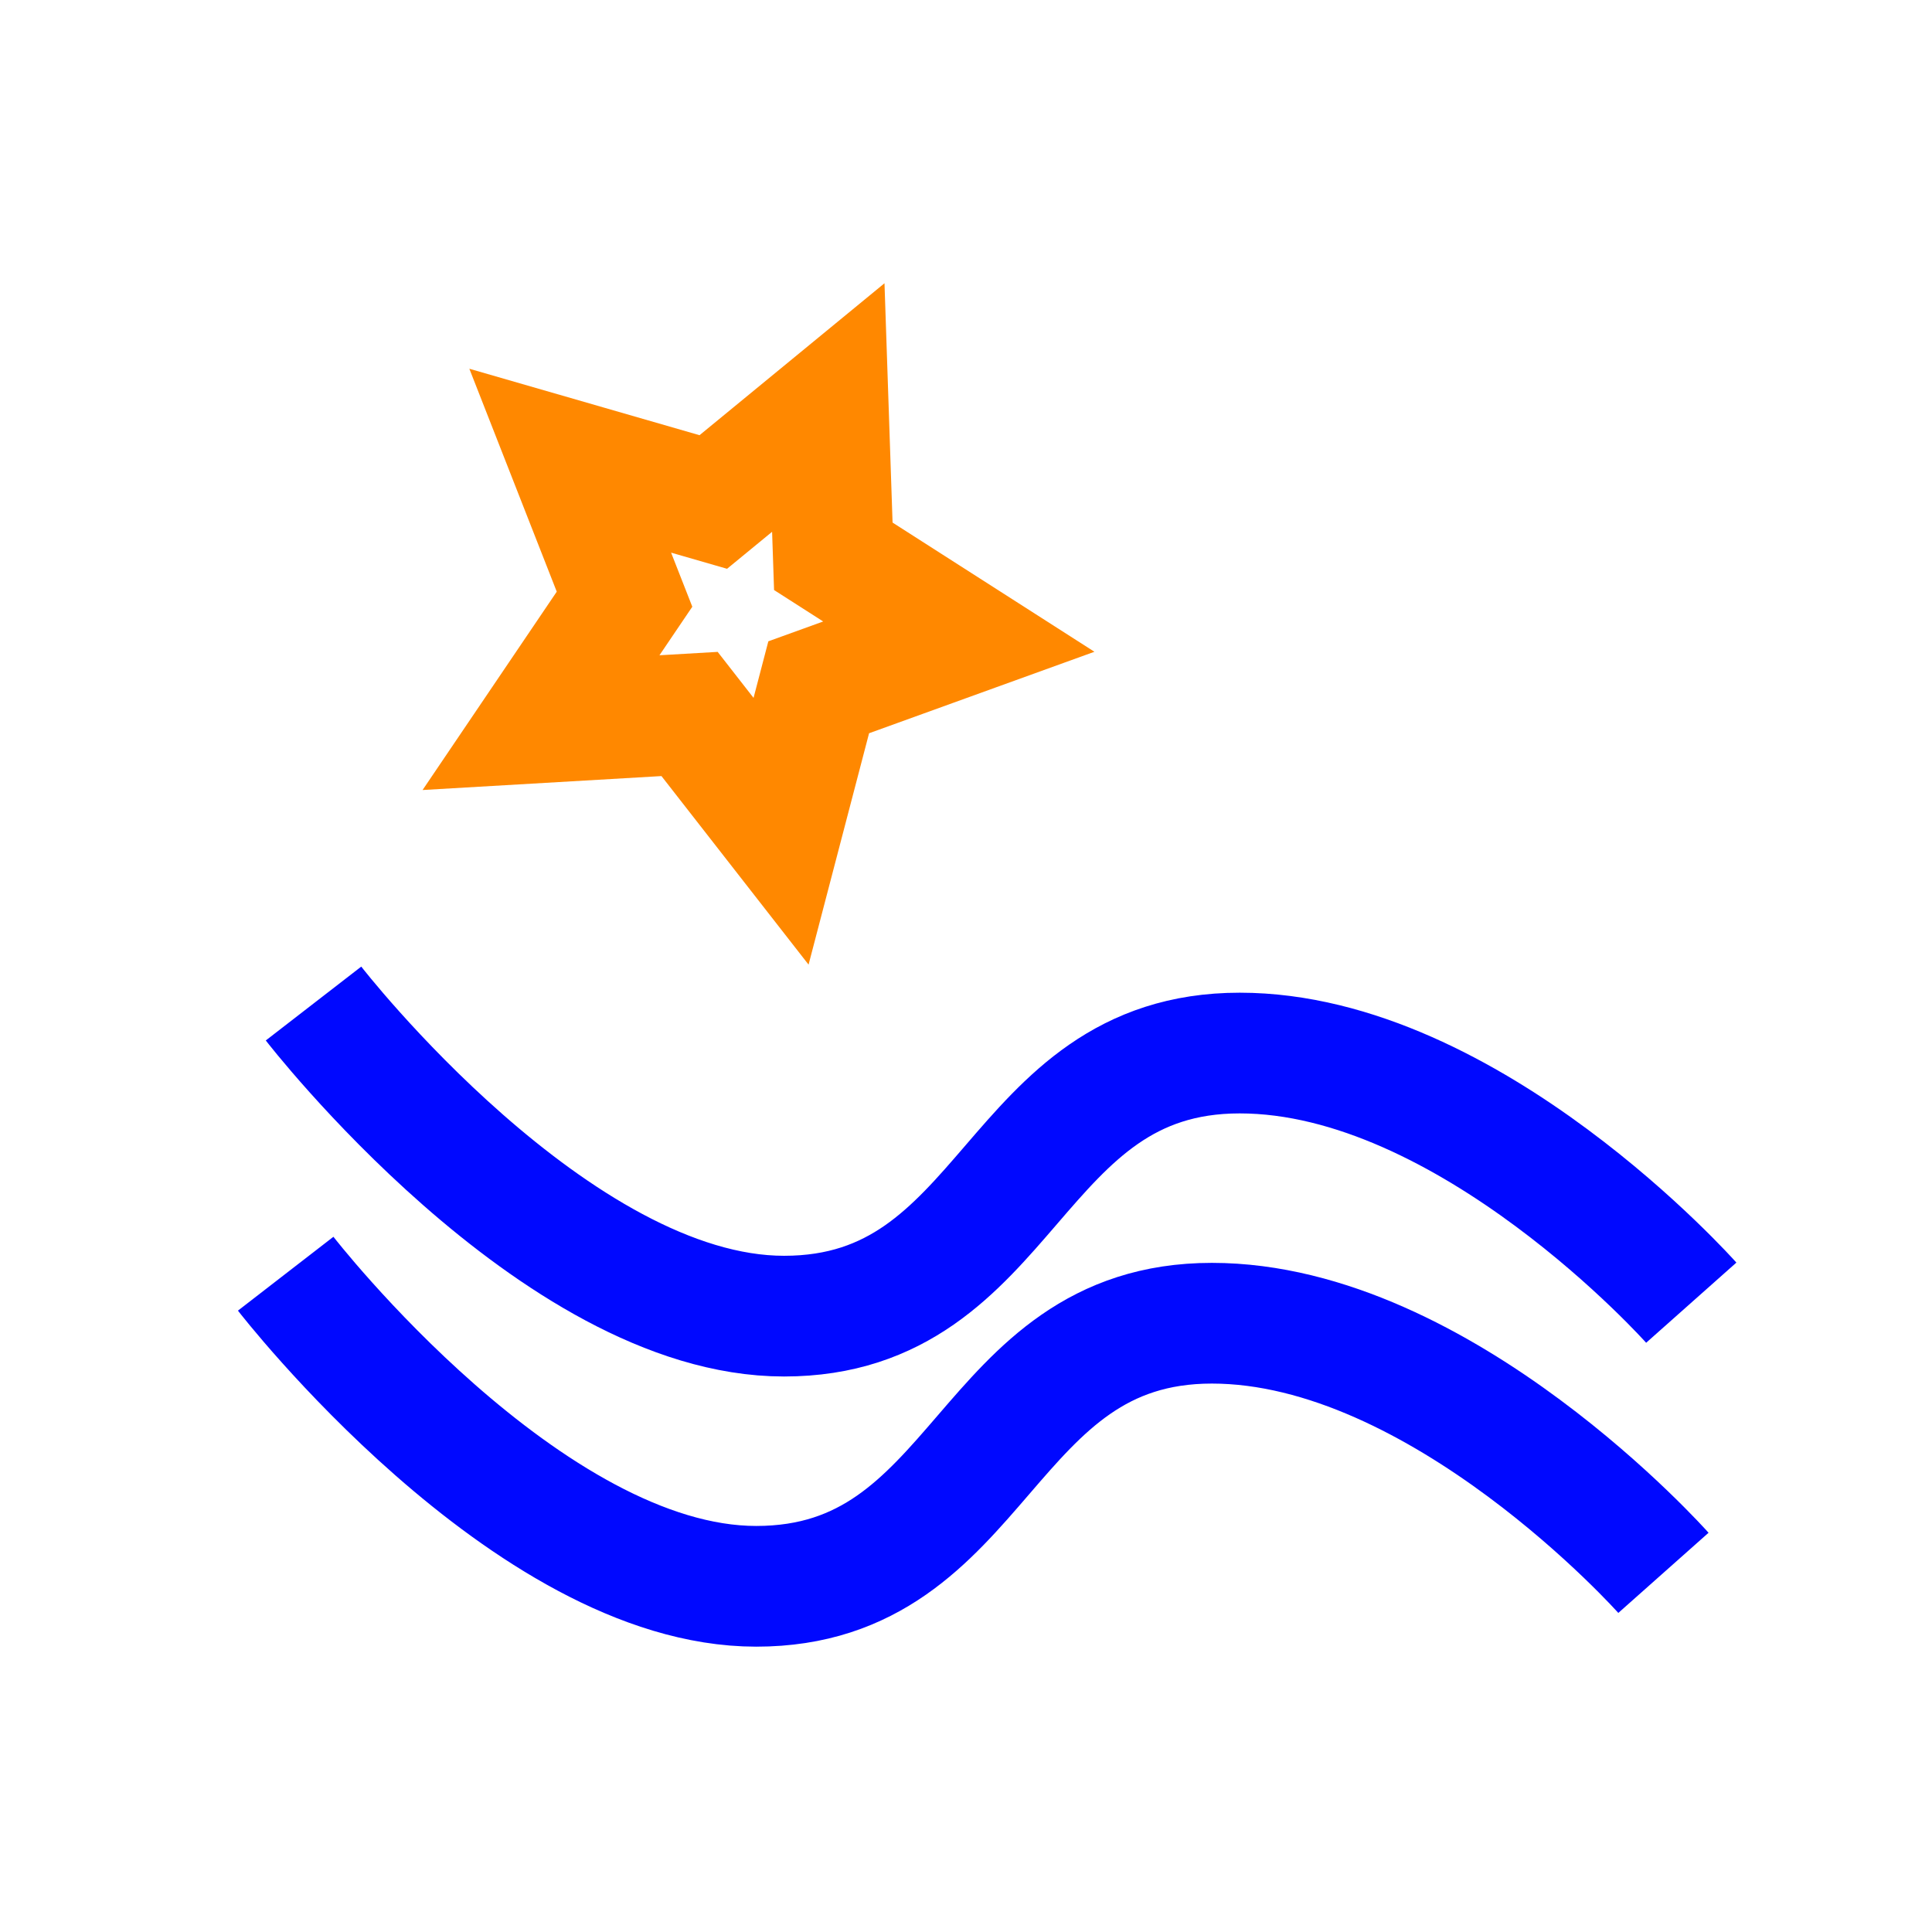 <?xml version="1.0" encoding="UTF-8" standalone="no"?>
<!-- Created with Inkscape (http://www.inkscape.org/) -->

<svg
   width="32"
   height="32"
   viewBox="0 0 8.467 8.467"
   version="1.1"
   id="svg1"
   inkscape:export-filename="waves.svg"
   inkscape:export-xdpi="96"
   inkscape:export-ydpi="96"
   xmlns:inkscape="http://www.inkscape.org/namespaces/inkscape"
   xmlns:sodipodi="http://sodipodi.sourceforge.net/DTD/sodipodi-0.dtd"
   xmlns="http://www.w3.org/2000/svg"
   xmlns:svg="http://www.w3.org/2000/svg">
  <sodipodi:namedview
     id="namedview1"
     pagecolor="#ffffff"
     bordercolor="#000000"
     borderopacity="0.25"
     inkscape:showpageshadow="2"
     inkscape:pageopacity="0.0"
     inkscape:pagecheckerboard="0"
     inkscape:deskcolor="#d1d1d1"
     inkscape:document-units="mm" />
  <defs
     id="defs1" />
  <g
     inkscape:label="Layer 1"
     inkscape:groupmode="layer"
     id="layer1">
    <path
       style="fill:none;fill-opacity:1;stroke:#0008ff;stroke-width:0.529;stroke-dasharray:none;stroke-opacity:1"
       d="m 1.252,5.582 c 0,0 1.06,1.37 2.062,1.37 1.001,0 0.99,-1.153 1.997,-1.153 1.007,0 1.979,1.094 1.979,1.094"
       id="path19" />
    <path
       style="fill:none;fill-opacity:1;stroke:#0008ff;stroke-width:0.529;stroke-linecap:butt;stroke-dasharray:none;stroke-opacity:1"
       d="m 1.374,4.398 c 0,0 1.06,1.37 2.062,1.37 1.001,0 0.99,-1.153 1.997,-1.153 1.007,0 1.979,1.094 1.979,1.094"
       id="path19-4" />
    <path
       sodipodi:type="star"
       style="fill:none;fill-opacity:1;stroke:#ff8800;stroke-width:0.529;stroke-dasharray:none;stroke-opacity:1"
       id="path45"
       inkscape:flatsided="false"
       sodipodi:sides="5"
       sodipodi:cx="3.1959257"
       sodipodi:cy="2.0618875"
       sodipodi:r1="0.98279572"
       sodipodi:r2="0.49139786"
       sodipodi:arg1="2.6243053"
       sodipodi:arg2="3.2526238"
       inkscape:rounded="0"
       inkscape:randomized="0"
       d="M 2.342,2.548 2.708,2.007 2.47,1.4 3.097,1.581 3.601,1.167 3.623,1.819 4.173,2.171 3.559,2.393 3.394,3.024 2.993,2.51 Z"
       inkscape:transform-center-x="-0.061266727"
       inkscape:transform-center-y="0.033650958"
       transform="translate(0.029,0.619)" />
  </g>
</svg>
